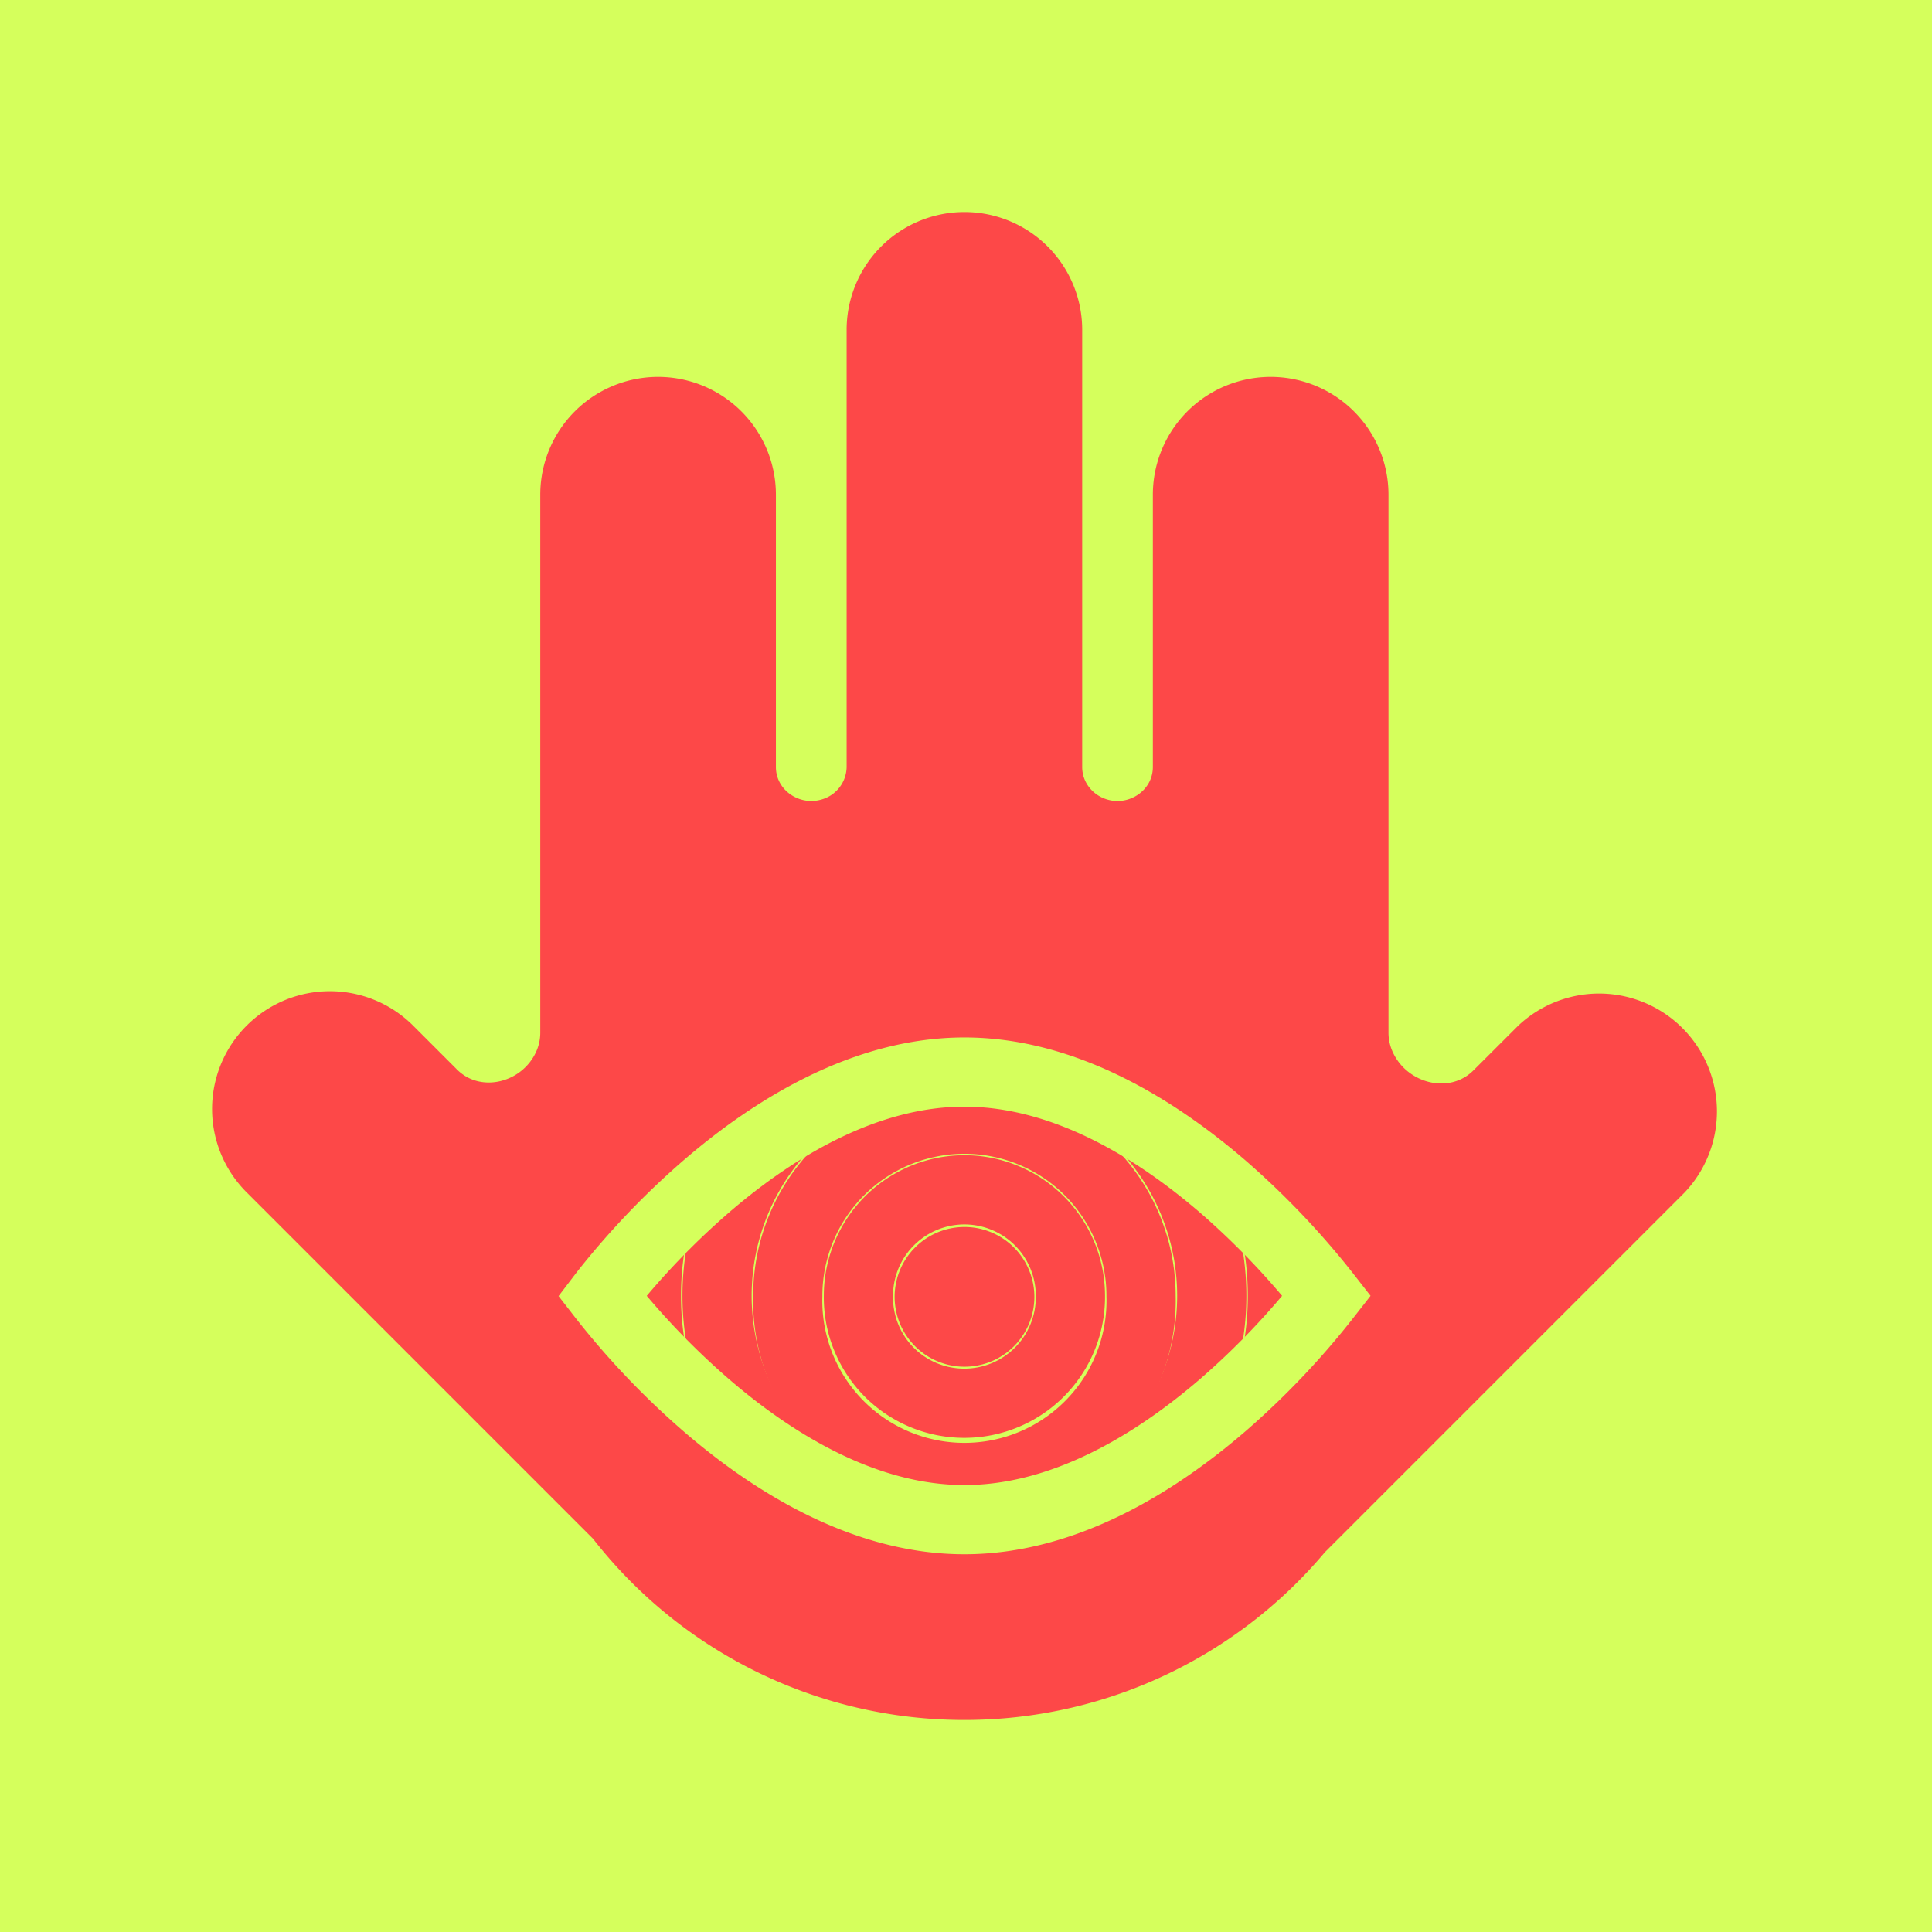 <svg xmlns="http://www.w3.org/2000/svg" width="28" height="28" fill="none"><path fill="#D5FF5C" d="M0 0h28v28H0z"/><path fill="#FD4848" fill-rule="evenodd" d="M20.186 15.25c.208.453.82.613 1.17.261l.646-.645a1.708 1.708 0 0 1 2.415 2.414l-5.215 5.215a6.816 6.816 0 0 1-5.225 2.432A6.817 6.817 0 0 1 8.594 22.3l-5.02-5.02a1.707 1.707 0 0 1 2.414-2.415l.635.635c.344.345.942.19 1.145-.253a.663.663 0 0 0 .062-.277v-7.8a1.707 1.707 0 0 1 3.415 0v3.946c0 .34.348.57.671.468a.497.497 0 0 0 .354-.467V4.78a1.707 1.707 0 1 1 3.414 0v6.338c0 .216.148.402.353.466.323.103.671-.128.671-.467V7.17a1.707 1.707 0 0 1 3.415 0v7.797c0 .098.022.194.063.283Z" clip-rule="evenodd"/><path fill="#D5FF5C" d="M19.44 18.78s-2.446 3.415-5.463 3.415-5.463-3.415-5.463-3.415 2.446-3.414 5.463-3.414 5.463 3.415 5.463 3.415Z"/><path stroke="#FD4848" stroke-width="1.003" d="M16.537 18.78a2.561 2.561 0 1 1-5.12 0 2.56 2.56 0 0 1 5.12 0Z"/><path stroke="#FD4848" stroke-width="1.003" d="M15.513 18.78a1.538 1.538 0 0 1-2.63 1.102 1.537 1.537 0 0 1-.442-1.102 1.536 1.536 0 0 1 3.072 0Z"/><path stroke="#FD4848" stroke-width="1.003" d="M17.562 18.78a3.585 3.585 0 1 1-7.17 0 3.585 3.585 0 0 1 7.17 0Z"/><path stroke="#FD4848" stroke-width="1.003" d="M18.586 18.78a4.609 4.609 0 1 1-9.218 0 4.609 4.609 0 0 1 9.218 0Z"/><path fill="#FD4848" stroke="#FD4848" stroke-width="1.003" d="M14.489 18.78a.51.51 0 0 1-.512.526.511.511 0 1 1 .512-.526Z"/><path stroke="#D5FF5C" stroke-width="1.003" d="M8.76 18.822a7.77 7.77 0 0 1-.032-.041l.032-.042c.44-.557.93-1.071 1.466-1.536.978-.845 2.305-1.666 3.751-1.666 1.447 0 2.773.821 3.752 1.666.535.465 1.026.98 1.466 1.536l.032.041a11.328 11.328 0 0 1-1.498 1.578c-.979.845-2.305 1.666-3.752 1.666-1.446 0-2.773-.821-3.75-1.666a11.333 11.333 0 0 1-1.467-1.536Z"/></svg>